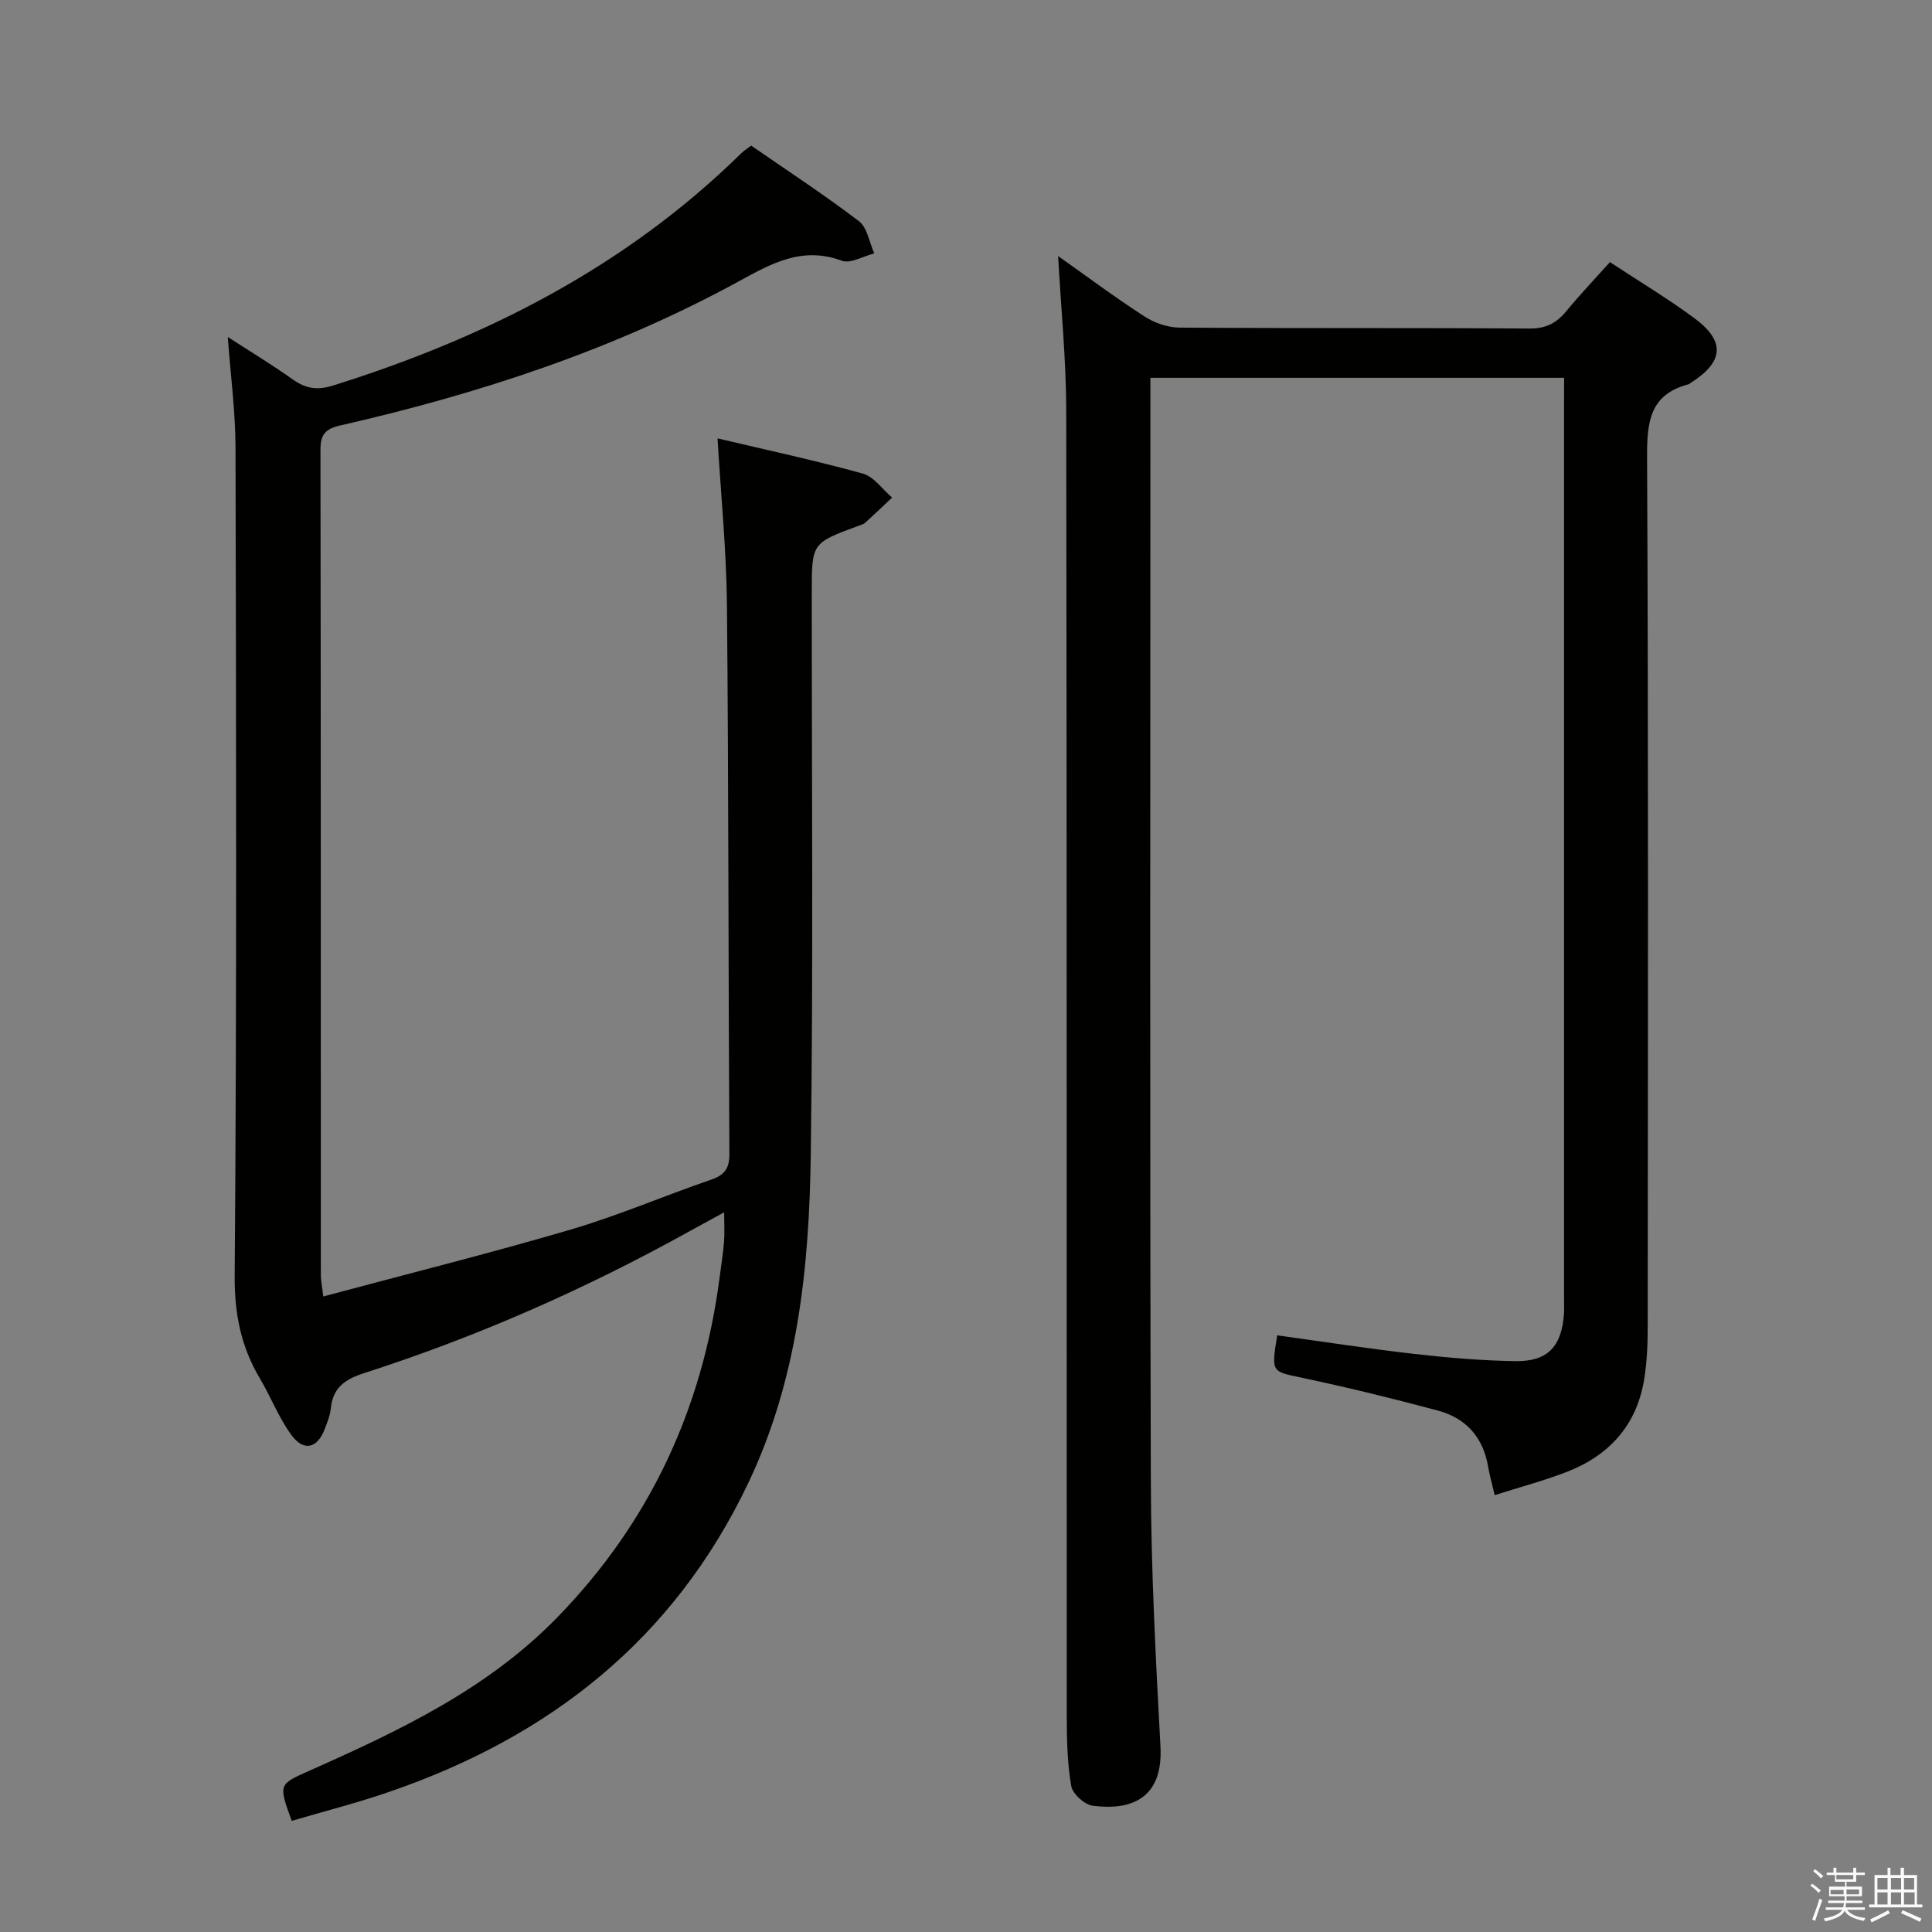 <svg enable-background="new 0 0 400 400" viewBox="0 0 400 400" xmlns="http://www.w3.org/2000/svg"><rect x="0" y="0" width="400" height="400" fill="#808080" stroke="none"/><path d="m374.8 390.4.4-.4c.7.5 1.3 1 1.8 1.4l-.5.5c-.5-.6-1.1-1.1-1.7-1.5zm1 7.3-.6-.3c.5-1.4 1.1-2.8 1.5-4.3.2.1.4.2.6.3-.5 1.3-1 2.8-1.5 4.3zm-.4-10.3.4-.4c.4.3 1 .8 1.7 1.4l-.5.5c-.4-.5-1-1-1.6-1.5zm2.5.3h1.7v-1h.6v1h3.5v-1h.6v1h1.8v.5h-1.8v1.4h-2v1h3.2v2h-3.2v.9h3.3v.5h-3.4c0 .3-.1.6-.1.9h4v.5h-3.7c.7.9 1.9 1.5 3.8 1.7-.1.2-.2.4-.3.6-2.1-.4-3.5-1.1-4-2.1-.4 1-1.8 1.7-4 2.2-.1-.2-.2-.4-.3-.6 2.1-.4 3.4-1 3.8-1.8h-3.4v-.5h3.6c.1-.3.1-.6.2-.9h-3.3v-.5h3.4c0-.3 0-.6 0-.9h-3.2v-2h3.3v-1h-2.1v-1.4h-1.7v-.5zm1.1 3.5v1h2.7c0-.3 0-.4 0-.4 0-.1 0-.2 0-.2 0-.1 0-.2 0-.3h-2.7zm1.2-3v.9h3.5v-.9zm4.7 3h-2.6v.6.4h2.6z" fill="#fafafb"/><path d="m393.6 386.7h.6v1.5h2.7v6.1h1.1v.6h-11v-.6h1.1v-6.1h2.7v-1.5h.6v1.5h2.1v-1.5zm-2.7 8.8.4.6c-1.2.6-2.5 1.3-3.8 1.9-.1-.2-.2-.4-.3-.6 1.2-.6 2.5-1.2 3.7-1.9zm-2.2-6.7v2.4h2.1v-2.4zm0 3v2.5h2.1v-2.5zm2.8-3v2.4h2.1v-2.4zm0 3v2.5h2.1v-2.5zm6 6.1c-1.4-.7-2.7-1.3-3.9-1.8l.3-.6c1.5.6 2.7 1.2 3.9 1.7zm-1.2-9.1h-2.1v2.4h2.1zm-2.1 3v2.5h2.2v-2.5z" fill="#fafafb"/><g fill="#010100"><path d="m60.4 376.99c-2.75-7.56-2.74-7.54 3.56-10.34 18.59-8.26 36.91-16.88 51.43-31.8 19.14-19.66 30.04-43.17 33.58-70.25.32-2.47.72-4.94.93-7.42.15-1.82.03-3.66.03-6.18-2.54 1.39-4.79 2.6-7.03 3.84-21.56 11.98-44.04 21.9-67.52 29.45-3.89 1.25-6.46 2.97-6.88 7.26-.14 1.46-.73 2.9-1.26 4.29-1.53 4.04-4.34 4.77-6.91 1.26-2.62-3.58-4.25-7.87-6.53-11.72-3.91-6.59-5.27-13.36-5.21-21.27.44-57.16.3-114.32.17-171.48-.02-7.42-1.01-14.84-1.6-22.86 4.67 3.02 9.19 5.75 13.47 8.8 2.66 1.9 5.08 2.26 8.26 1.27 31.71-9.92 60.67-24.6 84.61-48.14.46-.45 1.03-.81 2.01-1.56 7.45 5.15 15.08 10.14 22.32 15.65 1.74 1.33 2.15 4.4 3.17 6.67-2.26.57-4.92 2.19-6.72 1.52-8.16-3.03-14.49.53-21.29 4.25-25.98 14.2-53.85 23.32-82.6 29.87-2.97.68-4.05 1.83-4.04 4.96.09 56.99.06 113.99.08 170.98 0 1.11.25 2.23.5 4.38 17.34-4.65 34.36-8.9 51.19-13.84 9.85-2.89 19.34-6.99 29.07-10.33 2.8-.96 3.83-2.28 3.82-5.32-.22-37.82-.15-75.65-.5-113.48-.1-11.4-1.25-22.78-1.95-34.69 10.19 2.41 20.21 4.56 30.07 7.29 2.31.64 4.06 3.26 6.07 4.97-1.85 1.74-3.68 3.5-5.56 5.2-.35.32-.88.45-1.35.63-9.72 3.57-9.72 3.57-9.72 13.77-.02 38.83.33 77.66-.21 116.48-.32 23.3-2.67 46.38-12.95 67.97-15.39 32.31-41.05 52.49-74.28 63.9-6.57 2.27-13.32 3.99-20.23 6.02z"/><path d="m323.83 78.22c-28.82 0-56.93 0-85.65 0v6.54c0 73.99-.13 147.97.09 221.96.05 18.28 1 36.58 1.99 54.84.6 10.97-6.26 13.31-14.02 12.3-1.7-.22-4.17-2.45-4.45-4.07-.82-4.71-.92-9.58-.93-14.39-.04-90.15.03-180.3-.11-270.45-.02-10.58-1.09-21.17-1.68-31.94 5.73 4.05 11.66 8.48 17.87 12.5 2.08 1.35 4.83 2.3 7.28 2.32 24.16.17 48.32.02 72.48.19 3.41.02 5.57-1.15 7.61-3.62 2.83-3.44 5.91-6.67 9.01-10.13 6.13 4.03 11.98 7.54 17.44 11.57 6.54 4.83 6.15 9.08-.77 13.47-.14.09-.27.22-.43.26-8.07 2.13-8.58 7.87-8.55 15.15.29 59.99.17 119.98.13 179.96 0 3.63-.15 7.31-.73 10.89-1.55 9.57-7.32 15.85-16.2 19.24-4.75 1.82-9.68 3.13-14.75 4.74-.57-2.45-1.07-4.18-1.37-5.94-1.03-6.05-4.59-10.01-10.37-11.56-9.28-2.49-18.63-4.78-28.03-6.77-6.45-1.36-6.51-1.06-5.26-8.81 9.47 1.3 18.93 2.77 28.45 3.85 6.92.79 13.9 1.38 20.86 1.49 6.7.1 9.58-3.03 10.06-9.76.06-.83.02-1.67.02-2.5 0-62.15 0-124.31 0-186.46.01-1.45.01-2.92.01-4.87z"/></g></svg>